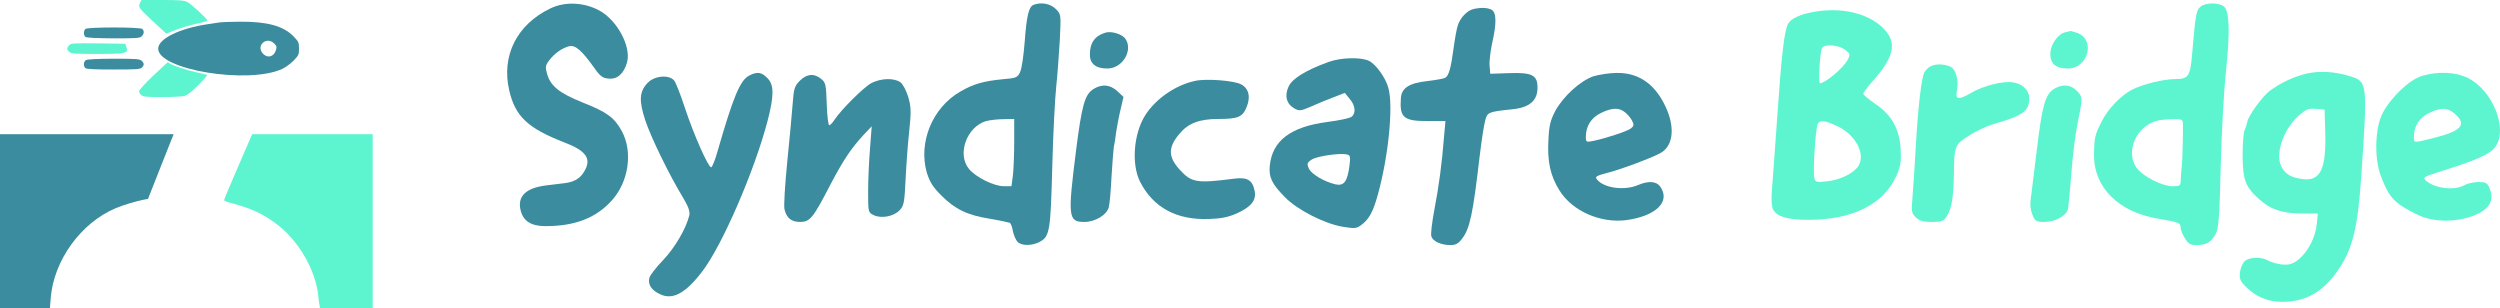 <svg version="1.2" baseProfile="tiny-ps" xmlns="http://www.w3.org/2000/svg" viewBox="0 0 1469 181" width="1469" height="181">
	<title>logo-svg</title>
	<style>
		tspan { white-space:pre }
		.shp0 { fill: #5df5cf } 
		.shp1 { fill: #3a8c9e } 
	</style>
	<g id="Layer">
		<path id="Layer" class="shp0" d="M83.09 0L95.42 0C105.56 0 108.23 0.21 110.06 1.2C112.39 2.32 121.82 11.06 121.82 12.04C121.82 12.32 119.36 13.1 116.4 13.73C110.77 14.93 105.2 16.62 100.49 18.66L97.74 19.79L90.28 12.89C81.4 4.58 81.12 4.23 82.25 1.83L83.09 0Z" />
		<path id="Layer" fill-rule="evenodd" class="shp1" d="M140.55 12.75C156.89 12.6 166.54 15.21 172.52 21.41C175.48 24.51 175.69 24.93 175.69 28.52C175.69 32.11 175.48 32.53 172.52 35.63C170.76 37.39 167.74 39.65 165.69 40.56C145.62 49.64 92.95 40.98 92.95 28.59C92.95 22.75 105.7 16.55 122.53 14.15C125.41 13.73 128.58 13.24 129.57 13.1C130.55 12.96 135.48 12.82 140.55 12.75ZM154.22 31.2C156.75 34.36 160.69 33.66 162.03 29.79C162.74 27.6 162.67 27.18 161.19 25.63C156.96 21.2 150.41 26.34 154.22 31.2Z" />
		<path id="Layer" class="shp1" d="M83.66 17.04C84.85 18.24 84.71 20 83.16 21.41C82.04 22.46 79.99 22.53 66.47 22.53C56.83 22.46 50.77 22.18 50.21 21.69C49.08 20.77 49.01 18.17 50.14 17.04C51.33 15.84 82.46 15.84 83.66 17.04Z" />
		<path id="Layer" class="shp0" d="M57.67 25.49L73.59 25.7L74.29 27.67C75.56 31.34 74.15 31.69 57.11 31.69C44.08 31.69 41.83 31.55 40.7 30.49C39.15 29.08 39.08 28.31 40.63 26.62C41.69 25.42 42.95 25.35 57.67 25.49Z" />
		<path id="Layer" class="shp1" d="M66.83 34.5C79.92 34.5 82.11 34.65 83.23 35.7C84.78 37.11 84.85 38.31 83.37 39.72C82.46 40.7 79.92 40.84 66.62 40.84C55.42 40.84 50.77 40.63 50.14 40C48.87 38.73 49.08 36.12 50.56 35.28C51.26 34.86 57.88 34.5 66.83 34.5Z" />
		<path id="Layer" class="shp0" d="M98.66 36.62C98.87 36.62 99.29 36.9 99.71 37.25C100.84 38.31 110.13 41.41 115.91 42.6C118.94 43.24 121.61 43.87 121.75 44.08C121.96 44.22 119.57 46.97 116.47 50.07C112.81 53.73 110.06 55.91 108.44 56.33C107.11 56.76 101.12 57.04 95.13 57.04C85.98 57.04 84.08 56.83 82.95 55.84C82.25 55.21 81.68 54.22 81.68 53.59C81.68 52.95 85.35 48.94 89.92 44.57C94.5 40.21 98.37 36.69 98.66 36.62Z" />
		<path id="Layer" class="shp1" d="M352.18 6.18C362.67 11.86 370.95 27.42 368.48 36.56C366.63 43.23 362.8 46.69 357.73 46.19C354.15 45.94 352.67 44.83 349.46 40.26C341.8 29.52 338.1 26.31 334.39 27.17C330.2 28.29 325.75 31.37 322.54 35.69C320.44 38.54 320.32 39.52 321.55 43.72C323.65 50.64 328.71 54.71 342.17 60.15C356.87 65.95 360.94 69.04 365.39 77.06C371.94 89.17 369.47 106.7 359.59 117.69C350.32 128.07 337.85 132.88 320.56 132.88C312.29 132.88 307.6 130.04 305.99 123.87C303.77 115.47 308.83 110.41 321.06 108.93C324.14 108.55 329.21 107.94 332.17 107.57C337.85 106.83 341.43 104.48 343.78 99.91C347.48 92.99 344.15 88.43 331.43 83.61C310.07 75.34 302.66 68.3 299.2 52.98C294.51 32.73 303.77 14.33 323.4 4.95C332.05 0.75 343.29 1.36 352.18 6.18Z" />
		<path id="Layer" fill-rule="evenodd" class="shp1" d="M620.28 5.19C623.49 8.4 623.49 8.4 622.75 23.35C622.25 31.62 621.39 43.97 620.65 50.76C619.91 57.55 618.79 78.92 618.3 98.31C617.31 136.22 616.82 139.06 610.64 142.27C606.2 144.49 600.27 144.49 597.92 142.14C596.94 141.03 595.7 138.32 595.21 135.97C594.84 133.5 593.97 131.28 593.36 130.91C592.74 130.66 587.55 129.55 581.75 128.56C568.41 126.46 561.25 123 553.1 114.85C548.16 109.91 546.31 106.95 544.58 101.39C539.51 83.61 547.91 63.23 564.21 53.85C571.99 49.28 577.92 47.67 589.16 46.56C597.06 45.94 597.92 45.57 599.41 42.36C600.39 40.39 601.51 32.36 602.12 24.46C603.23 9.51 604.47 3.96 607.31 2.85C611.63 1.12 617.19 2.11 620.28 5.19ZM595.95 69.9L589.53 70.03C585.95 70.03 581.38 70.64 579.4 71.14C567.92 74.59 562.24 90.77 569.4 99.29C573.47 104.23 584.09 109.42 589.9 109.42L594.34 109.42L595.21 102.87C595.58 99.42 595.95 90.53 595.95 83.12L595.95 69.9Z" />
		<path id="Layer" fill-rule="evenodd" class="shp0" d="M1306.64 3.71C1310.1 6.18 1310.47 19.02 1307.88 42.73C1306.77 53.23 1305.41 77.93 1304.91 97.69C1304.17 127.57 1303.68 134.12 1301.95 137.45C1299.36 142.27 1296.52 144 1290.71 144C1287.01 144 1285.77 143.26 1283.8 139.92C1282.44 137.82 1281.33 134.98 1281.33 133.87C1281.33 130.91 1280.22 130.54 1268.48 128.56C1245.14 124.86 1230.32 110.28 1230.45 91.14C1230.57 80.77 1230.94 79.16 1235.02 71.26C1238.6 63.97 1246.38 55.95 1252.92 52.61C1259.35 49.4 1271.45 46.44 1278.49 46.44C1285.9 46.44 1287.01 44.83 1288.12 31.5C1290.22 7.17 1290.47 5.93 1293.31 3.71C1296.27 1.49 1303.68 1.49 1306.64 3.71ZM1276.76 70.03C1267.87 70.27 1265.03 71.14 1260.58 74.35C1252.43 80.65 1250.21 92.38 1256.01 99.29C1260.21 104.23 1270.71 109.42 1276.63 109.42C1281.2 109.42 1281.33 109.3 1281.45 104.73C1281.57 102.26 1281.82 98.8 1282.07 97.07C1282.44 93.74 1282.81 77.31 1282.69 72.62C1282.56 70.15 1281.94 69.9 1276.76 70.03Z" />
		<path id="Layer" class="shp1" d="M876.4 5.69C879.36 7.29 879.49 13.59 876.77 25.45C875.78 30.14 875.04 36.07 875.29 38.66L875.66 43.35L886.52 42.98C900.23 42.49 903.44 44.09 903.44 51.5C903.44 59.16 898.75 63.23 888.5 64.22C874.42 65.7 873.93 65.95 872.69 70.89C871.95 73.36 870.59 82.62 869.48 91.51C865.53 125.72 863.68 134.12 859.36 139.92C857.01 143.13 855.53 144 852.19 144C846.76 144 841.94 141.77 841.08 138.93C840.59 137.58 841.45 130.66 842.81 123.37C845.53 109.17 847.25 96.33 848.49 80.65L849.35 71.14L838.73 71.14C824.66 71.14 822.31 69.04 823.17 57.55C823.54 51.75 828.11 48.78 838.49 47.67C843.67 47.06 848.49 46.19 849.23 45.7C851.33 44.46 852.56 40.02 854.05 28.9C854.79 23.35 855.9 16.92 856.64 14.82C858 10.5 862.07 6.18 865.78 5.32C870.1 4.33 873.93 4.45 876.4 5.69Z" />
		<path id="Layer" fill-rule="evenodd" class="shp0" d="M1106.83 16.8C1114.86 25.07 1113.13 33.35 1100.41 47.67C1097.32 51.13 1094.85 54.47 1094.85 55.08C1094.85 55.7 1098.07 58.42 1102.02 61.13C1111.53 67.56 1116.1 75.58 1116.84 87.68C1117.21 95.09 1116.84 97.56 1114.37 103.24C1106.83 120.04 1088.56 129.18 1062.62 129.18C1050.52 129.18 1044.1 127.33 1041.88 123.13C1041.01 121.64 1040.77 117.32 1041.14 112.26C1041.51 107.69 1042.99 87.68 1044.35 68.05C1046.82 32.48 1048.42 18.16 1050.64 14.08C1052.13 11 1057.81 8.4 1065.46 7.04C1082.13 3.96 1097.94 7.79 1106.83 16.8ZM1070.65 28.16C1069.42 30.01 1068.3 48.91 1069.42 48.91C1072.5 48.91 1083.25 39.89 1085.72 35.08C1087.32 31.99 1087.2 31.62 1084.23 29.27C1080.65 26.43 1072.13 25.69 1070.65 28.16ZM1068.18 72.62C1066.82 74.72 1065.22 100.65 1066.08 104.36C1066.7 107.07 1067.19 107.2 1073.24 106.58C1081.02 105.84 1089.17 101.89 1091.89 97.69C1096.46 90.65 1090.41 79.16 1079.54 74.1C1072.5 70.77 1069.54 70.4 1068.18 72.62Z" />
		<path id="Layer" class="shp1" d="M661.15 22.6C666.09 29.4 659.67 40.26 650.66 40.26C643.86 40.26 640.41 37.42 640.41 32.11C640.41 25.07 643.37 21 649.67 19.15C653 18.16 659.18 20.01 661.15 22.6Z" />
		<path id="Layer" class="shp0" d="M1216.62 18.16C1216.74 18.16 1218.47 18.65 1220.45 19.27C1231.56 23.22 1227.11 40.26 1215.01 40.26C1208.1 40.26 1204.76 37.55 1204.76 31.62C1204.76 26.19 1209.33 19.76 1213.78 18.9C1215.26 18.65 1216.49 18.28 1216.62 18.16Z" />
		<path id="Layer" fill-rule="evenodd" class="shp1" d="M804.53 35.82C808.6 37.92 814.16 45.7 815.76 51.5C818.85 62.12 815.89 91.88 809.59 114.48C806.87 124.36 804.4 128.93 799.96 132.14C797.12 134.36 796.01 134.36 788.97 133.25C778.1 131.4 762.17 123.25 755.01 115.84C747.35 108.06 745.5 104.23 746.11 97.44C747.6 82.62 758.34 74.47 780.2 71.63C786.99 70.77 793.29 69.41 794.28 68.54C796.87 66.44 796.38 61.88 793.04 58.05L790.2 54.59L783.53 57.18C779.83 58.54 773.9 61.01 770.32 62.62C764.27 65.21 763.53 65.33 760.56 63.73C755.87 61.01 754.64 56.19 757.23 50.76C759.45 46.07 767.36 41.25 780.57 36.44C787.98 33.72 799.83 33.47 804.53 35.82ZM791.44 90.77C787.24 89.78 773.9 91.76 770.81 93.74C767.97 95.59 767.85 96.21 769.08 99.05C770.69 102.38 777.98 106.7 784.64 108.31C789.71 109.42 791.68 106.83 792.92 97.56C793.66 92.01 793.41 91.14 791.44 90.77Z" />
		<path id="Layer" class="shp0" d="M1145.98 39.15C1149.44 40.76 1151.17 47.55 1149.81 53.85C1148.82 58.54 1151.04 58.79 1158.21 54.59C1165.37 50.39 1177.1 47.43 1182.9 48.41C1188.58 49.28 1192.41 53.11 1192.41 57.8C1192.41 65.33 1188.34 68.17 1171.42 72.87C1167.59 73.98 1161.17 76.94 1157.09 79.66C1148.45 85.09 1148.33 85.59 1148.08 103.24C1147.83 116.46 1146.72 122.88 1143.76 127.33C1142.03 129.92 1140.79 130.41 1135.24 130.41C1130.17 130.41 1127.95 129.8 1125.85 127.82C1123.26 125.35 1123.01 124.49 1123.75 116.33C1124.12 111.52 1125.11 97.81 1125.73 85.96C1127.09 62 1129.06 45.82 1130.79 42.49C1131.41 41.38 1132.89 39.77 1134.12 39.15C1136.97 37.42 1142.15 37.42 1145.98 39.15Z" />
		<path id="Layer" fill-rule="evenodd" class="shp0" d="M1380.98 44.83C1391.23 47.92 1391.23 48.78 1387.41 104.48C1385.31 134.86 1382.22 146.96 1373.2 159.68C1364.44 171.91 1354.56 177.34 1341.1 177.34C1332.58 177.34 1325.78 174.5 1319.73 168.57C1316.15 164.99 1315.78 163.88 1316.27 159.68C1316.65 157.09 1318 154.12 1319.24 153.26C1321.96 151.04 1328.75 150.91 1332.33 152.89C1336.77 155.23 1343.2 156.22 1346.41 154.99C1353.57 152.27 1360.36 141.65 1361.35 131.52L1361.97 125.47L1352.7 125.47C1341.34 125.47 1334.06 123.13 1327.51 117.08C1319.36 109.79 1317.88 105.84 1317.76 91.51C1317.76 84.72 1318.25 78.05 1318.87 76.69C1319.49 75.34 1320.23 73.11 1320.47 71.75C1321.09 68.05 1329.24 56.81 1333.56 53.48C1339.86 48.78 1348.14 44.83 1355.42 43.23C1363.2 41.5 1371.72 41.99 1380.98 44.83ZM1365.92 64.34L1360.73 63.97C1356.29 63.6 1354.93 64.22 1350.61 68.05C1341.1 76.69 1336.4 91.76 1341.1 98.92C1343.57 102.75 1346.65 104.36 1352.95 105.22C1363.57 106.7 1367.03 99.29 1366.29 76.69L1365.92 64.34Z" />
		<path id="Layer" class="shp1" d="M450.85 45.82C454.92 49.77 454.92 56.07 450.97 71.26C443.31 100.4 424.42 144.12 412.69 159.43C402.93 172.28 395.28 176.48 387.87 172.89C382.8 170.55 380.58 167.21 381.57 163.26C381.94 161.78 385.52 157.09 389.72 152.76C396.63 145.48 403.18 134.24 405.03 126.58C405.53 124.24 404.54 121.52 401.33 116.09C393.42 103.12 382.43 80.65 379.1 70.52C375.39 59.03 375.64 53.85 380.58 48.66C384.65 44.46 393.05 43.72 396.14 47.3C397.13 48.54 399.97 55.82 402.44 63.36C407.5 78.79 416.15 98.31 417.87 98.31C418.49 98.31 420.22 93.98 421.7 88.67C430.96 56.56 434.92 47.06 440.35 44.34C444.92 41.99 447.51 42.36 450.85 45.82Z" />
		<path id="Layer" fill-rule="evenodd" class="shp1" d="M949.88 42.86C963.46 42.61 973.46 50.02 979.64 64.84C984.33 76.45 982.72 86.33 975.31 90.15C969.02 93.37 953.46 99.17 945.18 101.39C937.9 103.24 937.03 103.86 938.39 105.47C942.47 110.53 954.32 112.14 962.35 108.8C968.65 106.09 973.34 106.46 975.56 109.67C981.74 118.43 973.22 126.83 955.93 129.3C940.74 131.4 923.94 124.11 916.41 112.01C910.98 103.37 909.12 94.97 909.86 82.13C910.23 73.61 911.1 70.52 913.94 65.09C918.63 56.56 928.64 47.43 936.29 44.83C939.63 43.85 945.68 42.86 949.88 42.86ZM940.61 66.44C934.93 69.16 931.85 74.22 931.85 80.4C931.85 83.49 932.09 83.61 935.92 82.87C943.7 81.26 955.93 77.19 958.15 75.58C960.13 74.1 960.25 73.36 959.01 70.89C958.15 69.28 956.3 67.06 954.82 65.95C951.36 63.11 947.16 63.23 940.61 66.44Z" />
		<path id="Layer" fill-rule="evenodd" class="shp0" d="M1450.14 45.82C1464.96 53.23 1473.97 76.2 1466.07 86.57C1462.86 90.65 1455.57 93.98 1434.7 100.53C1424.08 103.86 1423.47 104.23 1425.44 106.09C1430.63 110.78 1442.24 112.14 1448.04 108.8C1449.77 107.81 1453.35 107.07 1456.19 106.95C1460.39 106.95 1461.5 107.44 1462.61 110.04C1466.07 117.69 1462.98 123 1453.23 126.83C1442.73 130.78 1429.76 130.54 1420.87 126.34C1406.92 119.55 1403.83 116.33 1398.89 103.12C1395.06 92.87 1395.56 75.46 1399.88 66.81C1404.57 57.55 1415.44 47.06 1422.85 44.71C1432.6 41.75 1442.73 42.24 1450.14 45.82ZM1427.17 66.44C1421.61 69.16 1418.4 74.22 1418.4 80.4C1418.4 84.1 1417.91 84.1 1429.76 81.14C1446.68 76.94 1449.89 73.11 1442.11 66.57C1438.04 63.11 1434.21 63.11 1427.17 66.44Z" />
		<path id="Layer" class="shp1" d="M482.46 46.32C485.18 48.41 485.42 49.77 485.79 61.13C486.04 68.05 486.66 73.61 487.28 73.61C487.77 73.61 489.13 72.25 490.24 70.52C494.32 64.34 507.65 51.13 512.1 48.78C517.78 45.94 525.19 45.7 529.02 48.29C530.62 49.53 532.47 53.11 533.71 57.06C535.44 63.11 535.44 65.7 534.2 77.68C533.34 85.34 532.47 98.06 532.1 105.96C531.49 118.68 531.12 120.9 528.77 123.37C525.31 127.2 518.03 128.56 513.46 126.46C510.12 124.86 510.12 124.73 510.12 112.51C510.12 105.71 510.62 94.35 511.23 87.19L512.22 74.22L507.41 79.29C500 87.31 495.43 94.23 487.77 108.8C477.77 128.19 475.92 130.41 470.11 130.41C465.05 130.41 462.21 128.19 460.97 123C460.48 121.27 461.22 108.8 462.58 95.22C463.94 81.63 465.42 66.07 465.79 60.76C466.41 52.12 466.9 50.51 469.99 47.43C474.06 43.35 478.39 42.98 482.46 46.32Z" />
		<path id="Layer" class="shp1" d="M729.2 49.53C733.77 51.87 735 56.94 732.53 62.86C730.18 68.79 727.47 69.9 716.11 69.9C704.74 69.9 698.2 72.37 693.01 78.67C686.22 86.7 686.34 92.25 693.38 99.91C700.18 107.32 703.26 107.81 725.37 104.97C732.9 103.99 735.99 105.84 737.22 112.14C738.33 117.57 735.37 121.4 727.1 125.23C721.91 127.57 717.71 128.44 710.55 128.68C691.41 129.42 677.7 122.02 669.92 106.83C664.73 96.45 666.09 78.67 672.88 67.8C678.94 58.17 690.67 50.02 702.15 47.55C708.45 46.07 725 47.3 729.2 49.53Z" />
		<path id="Layer" class="shp1" d="M656.46 53.48L660.16 56.94L658.44 64.34C657.45 68.42 656.34 74.47 655.84 77.68C655.47 81.02 654.85 84.97 654.48 86.33C654.24 87.81 653.62 95.71 653.13 103.86C652.76 112.01 652.01 120.04 651.52 121.77C650.29 126.34 643.49 130.41 637.2 130.41C627.69 130.41 627.32 127.7 632.26 88.67C635.71 61.5 637.44 55.45 642.63 52.24C647.57 49.28 652.14 49.65 656.46 53.48Z" />
		<path id="Layer" class="shp0" d="M1220.2 53.23C1223.9 56.81 1223.9 57.43 1220.82 72.37C1219.46 78.79 1217.85 92.13 1217.11 102.01C1216.37 111.89 1215.51 121.15 1215.14 122.76C1214.39 126.71 1207.73 130.41 1201.3 130.41C1196.49 130.41 1195.87 130.04 1194.27 126.21C1193.28 123.99 1192.78 120.16 1193.15 117.94C1193.4 115.59 1195.01 102.5 1196.74 88.92C1199.95 61.88 1201.8 55.45 1206.98 52.24C1211.8 49.28 1216.74 49.65 1220.2 53.23Z" />
		<path id="Layer" class="shp1" d="M0 78.87L50.98 78.87L102.04 78.87L99.71 84.64C98.44 87.88 95.06 96.4 92.18 103.66L86.97 116.89L84.5 117.32C80.56 118.02 72.53 120.41 68.02 122.32C47.53 130.91 31.55 153.02 29.79 175.2L29.36 180.97L14.72 180.97L0 180.97L0 129.92L0 78.87Z" />
		<path id="Layer" class="shp0" d="M148.16 78.87L183.58 78.87L219 78.87L219 129.92L219 180.97L203.51 180.97L188.02 180.97L187.73 179.35C187.52 178.51 187.24 176.05 187.03 173.93C185.55 158.93 175.62 141.68 163.02 132.03C154.43 125.48 147.38 122.25 134.71 119.01C133.02 118.58 131.68 117.95 131.68 117.53C131.68 117.18 135.41 108.3 139.92 97.88L148.16 78.87Z" />
	</g>
</svg>